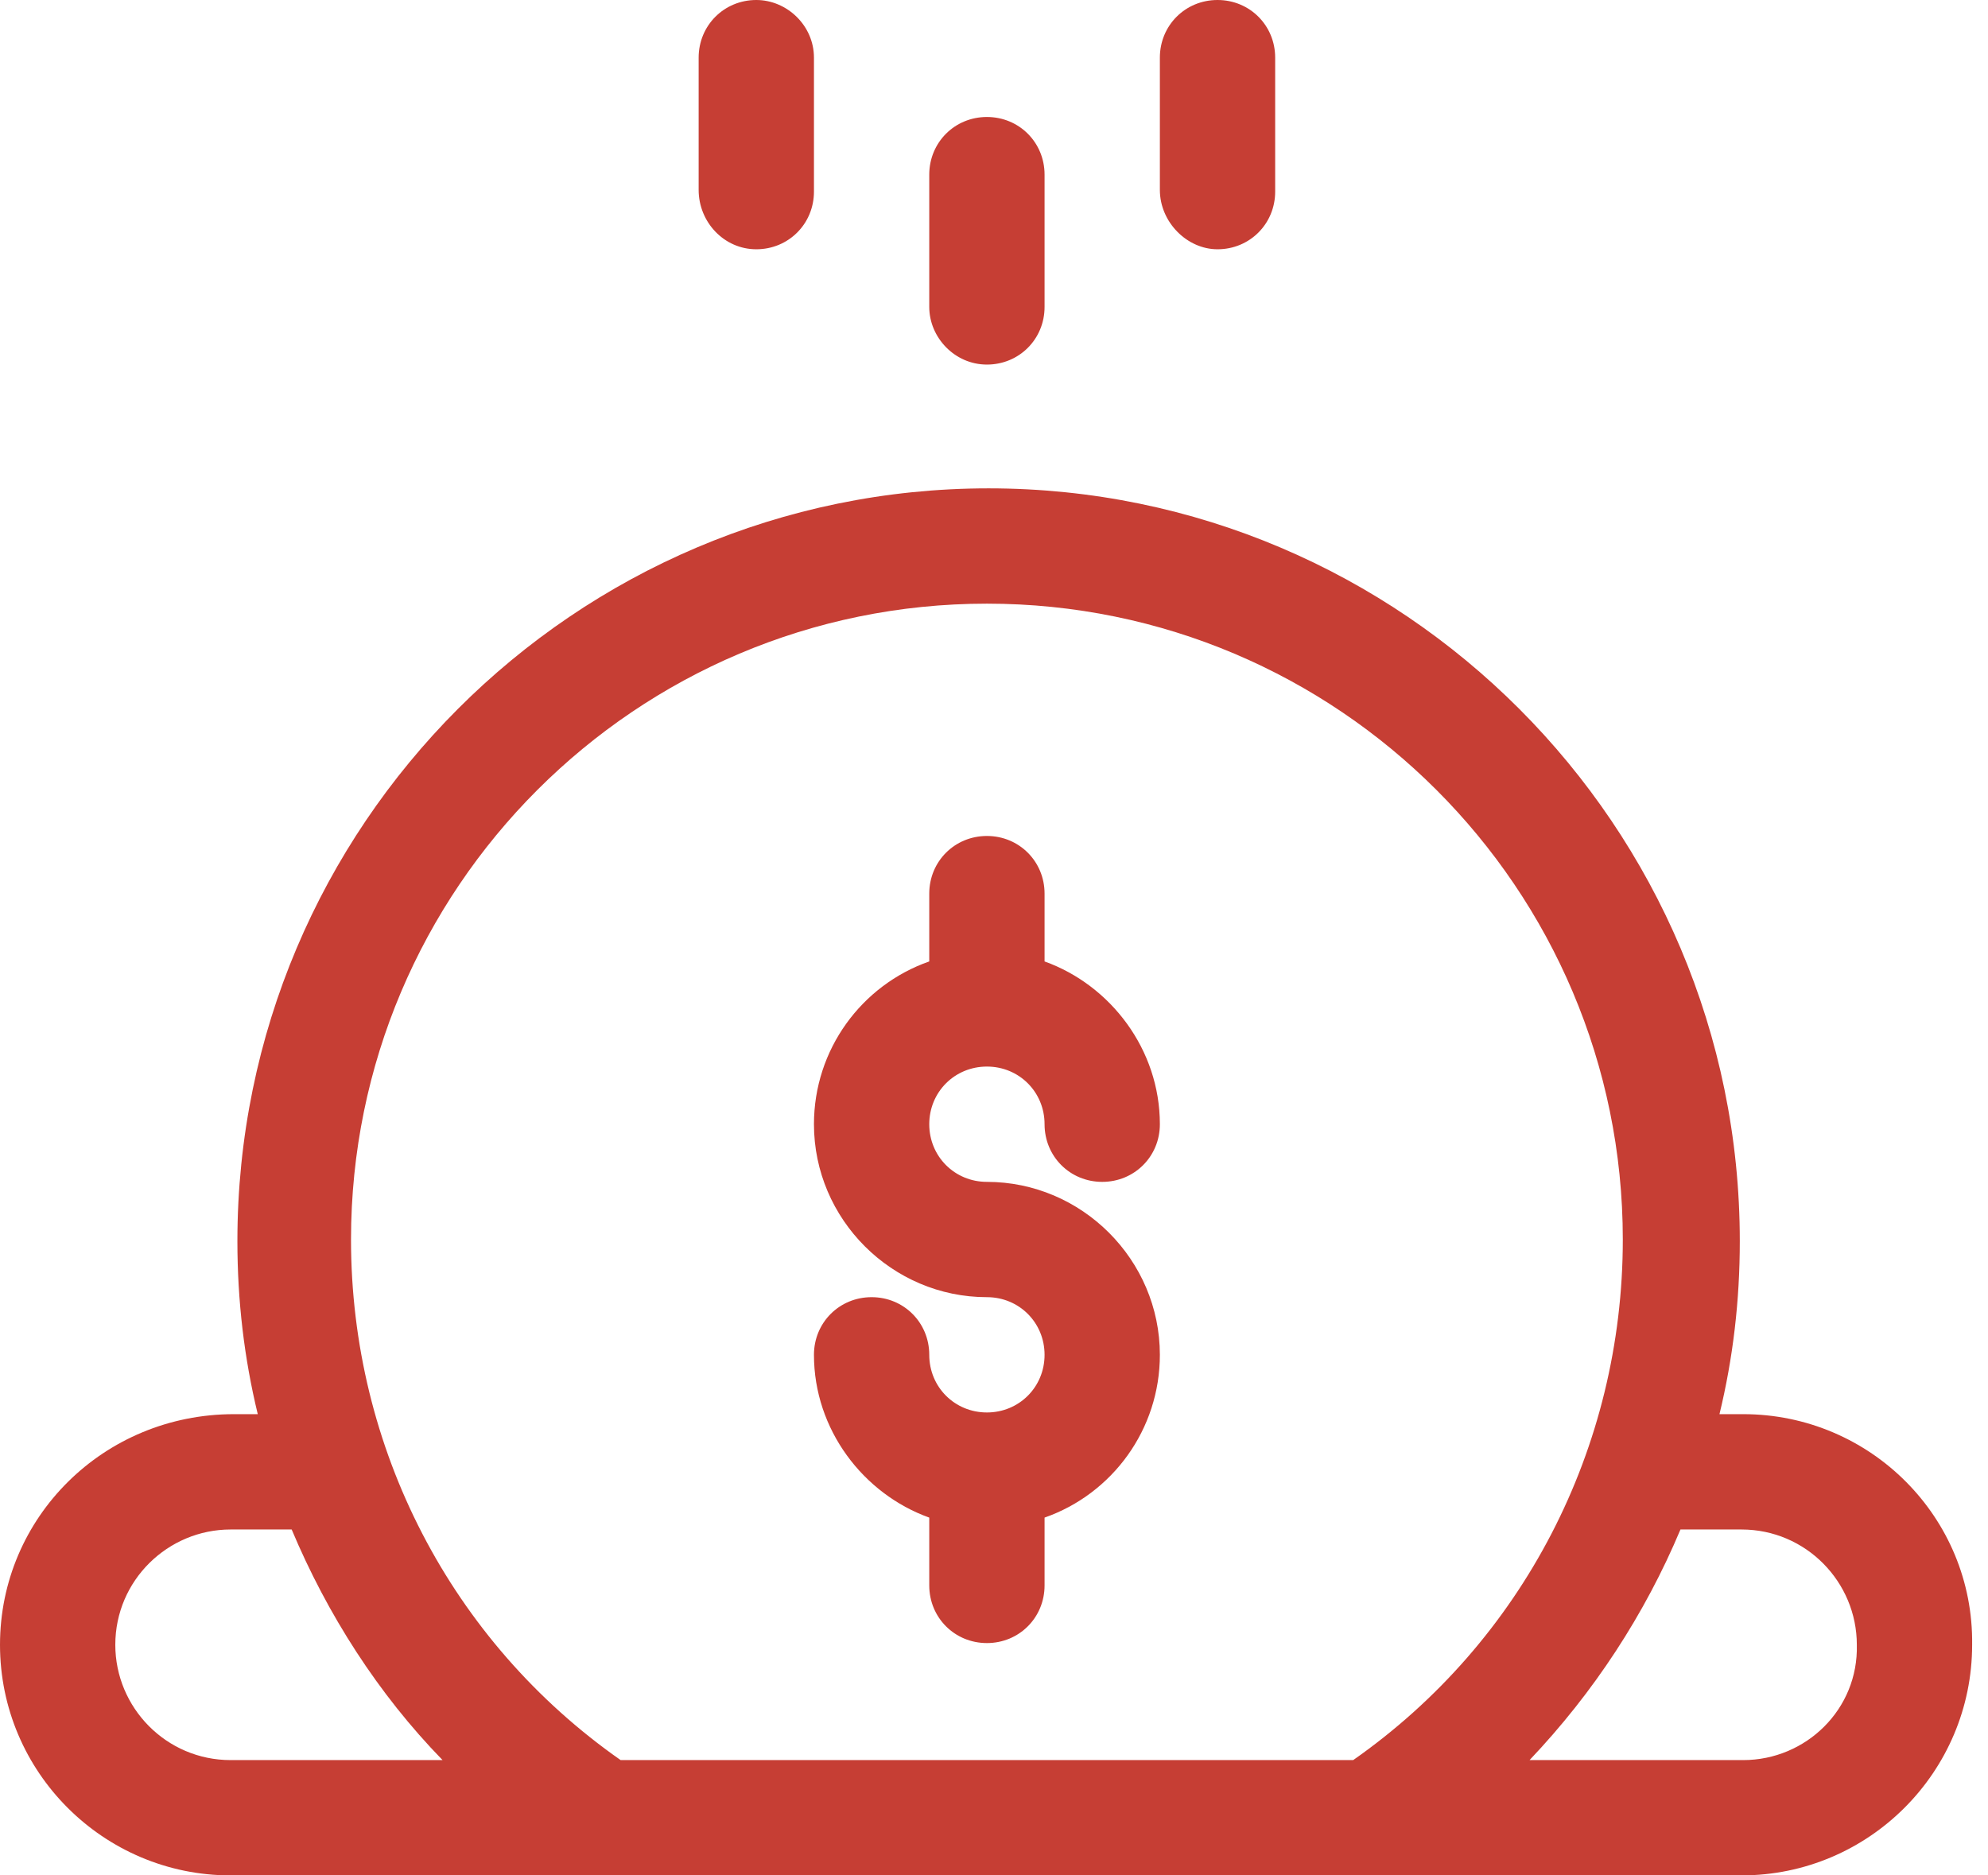 <svg width="53" height="50" viewBox="0 0 53 50" fill="none" xmlns="http://www.w3.org/2000/svg">
<path d="M46.474 37.703H45.841C46.203 36.212 46.383 34.675 46.383 33.092C46.383 22.016 37.387 13.02 26.356 13.02C15.325 13.02 6.329 22.016 6.329 33.092C6.329 34.675 6.51 36.212 6.872 37.703H6.239C2.758 37.703 0 40.461 0 43.852C0 47.242 2.758 50 6.148 50H46.429C49.819 50 52.577 47.242 52.577 43.852C52.622 40.461 49.864 37.703 46.474 37.703ZM6.148 46.926C4.43 46.926 3.074 45.524 3.074 43.852C3.074 42.134 4.476 40.778 6.148 40.778H7.776C8.725 43.038 10.081 45.163 11.799 46.926H6.148ZM36.076 46.926H16.546C12.025 43.761 9.358 38.608 9.358 33.047C9.358 23.689 16.953 16.094 26.311 16.094C35.669 16.094 43.264 23.689 43.264 33.047C43.264 38.608 40.597 43.761 36.076 46.926ZM46.474 46.926H40.778C42.495 45.117 43.852 43.038 44.801 40.778H46.429C48.147 40.778 49.503 42.179 49.503 43.852C49.548 45.57 48.147 46.926 46.474 46.926ZM26.311 28.436C27.17 28.436 27.848 29.114 27.848 29.973C27.848 30.832 28.526 31.51 29.385 31.51C30.244 31.51 30.922 30.832 30.922 29.973C30.922 27.984 29.611 26.266 27.848 25.633V23.825C27.848 22.966 27.17 22.288 26.311 22.288C25.452 22.288 24.774 22.966 24.774 23.825V25.633C22.966 26.266 21.7 27.984 21.7 29.973C21.7 32.505 23.779 34.584 26.311 34.584C27.17 34.584 27.848 35.262 27.848 36.121C27.848 36.98 27.17 37.658 26.311 37.658C25.452 37.658 24.774 36.98 24.774 36.121C24.774 35.262 24.096 34.584 23.237 34.584C22.378 34.584 21.7 35.262 21.7 36.121C21.7 38.11 23.011 39.828 24.774 40.461V42.269C24.774 43.128 25.452 43.806 26.311 43.806C27.17 43.806 27.848 43.128 27.848 42.269V40.461C29.656 39.828 30.922 38.11 30.922 36.121C30.922 33.59 28.843 31.51 26.311 31.51C25.452 31.51 24.774 30.832 24.774 29.973C24.774 29.114 25.452 28.436 26.311 28.436ZM26.311 9.72C27.17 9.72 27.848 9.042 27.848 8.183V4.656C27.848 3.797 27.17 3.119 26.311 3.119C25.452 3.119 24.774 3.797 24.774 4.656V8.183C24.774 8.996 25.452 9.72 26.311 9.72ZM32.459 6.646C33.318 6.646 33.996 5.967 33.996 5.109V1.537C33.996 0.678 33.318 0 32.459 0C31.6 0 30.922 0.678 30.922 1.537V5.063C30.922 5.922 31.646 6.646 32.459 6.646ZM20.163 6.646C21.022 6.646 21.7 5.967 21.7 5.109V1.537C21.7 0.678 20.977 0 20.163 0C19.304 0 18.626 0.678 18.626 1.537V5.063C18.626 5.922 19.304 6.646 20.163 6.646Z" fill="#C63E34"/>
</svg>
